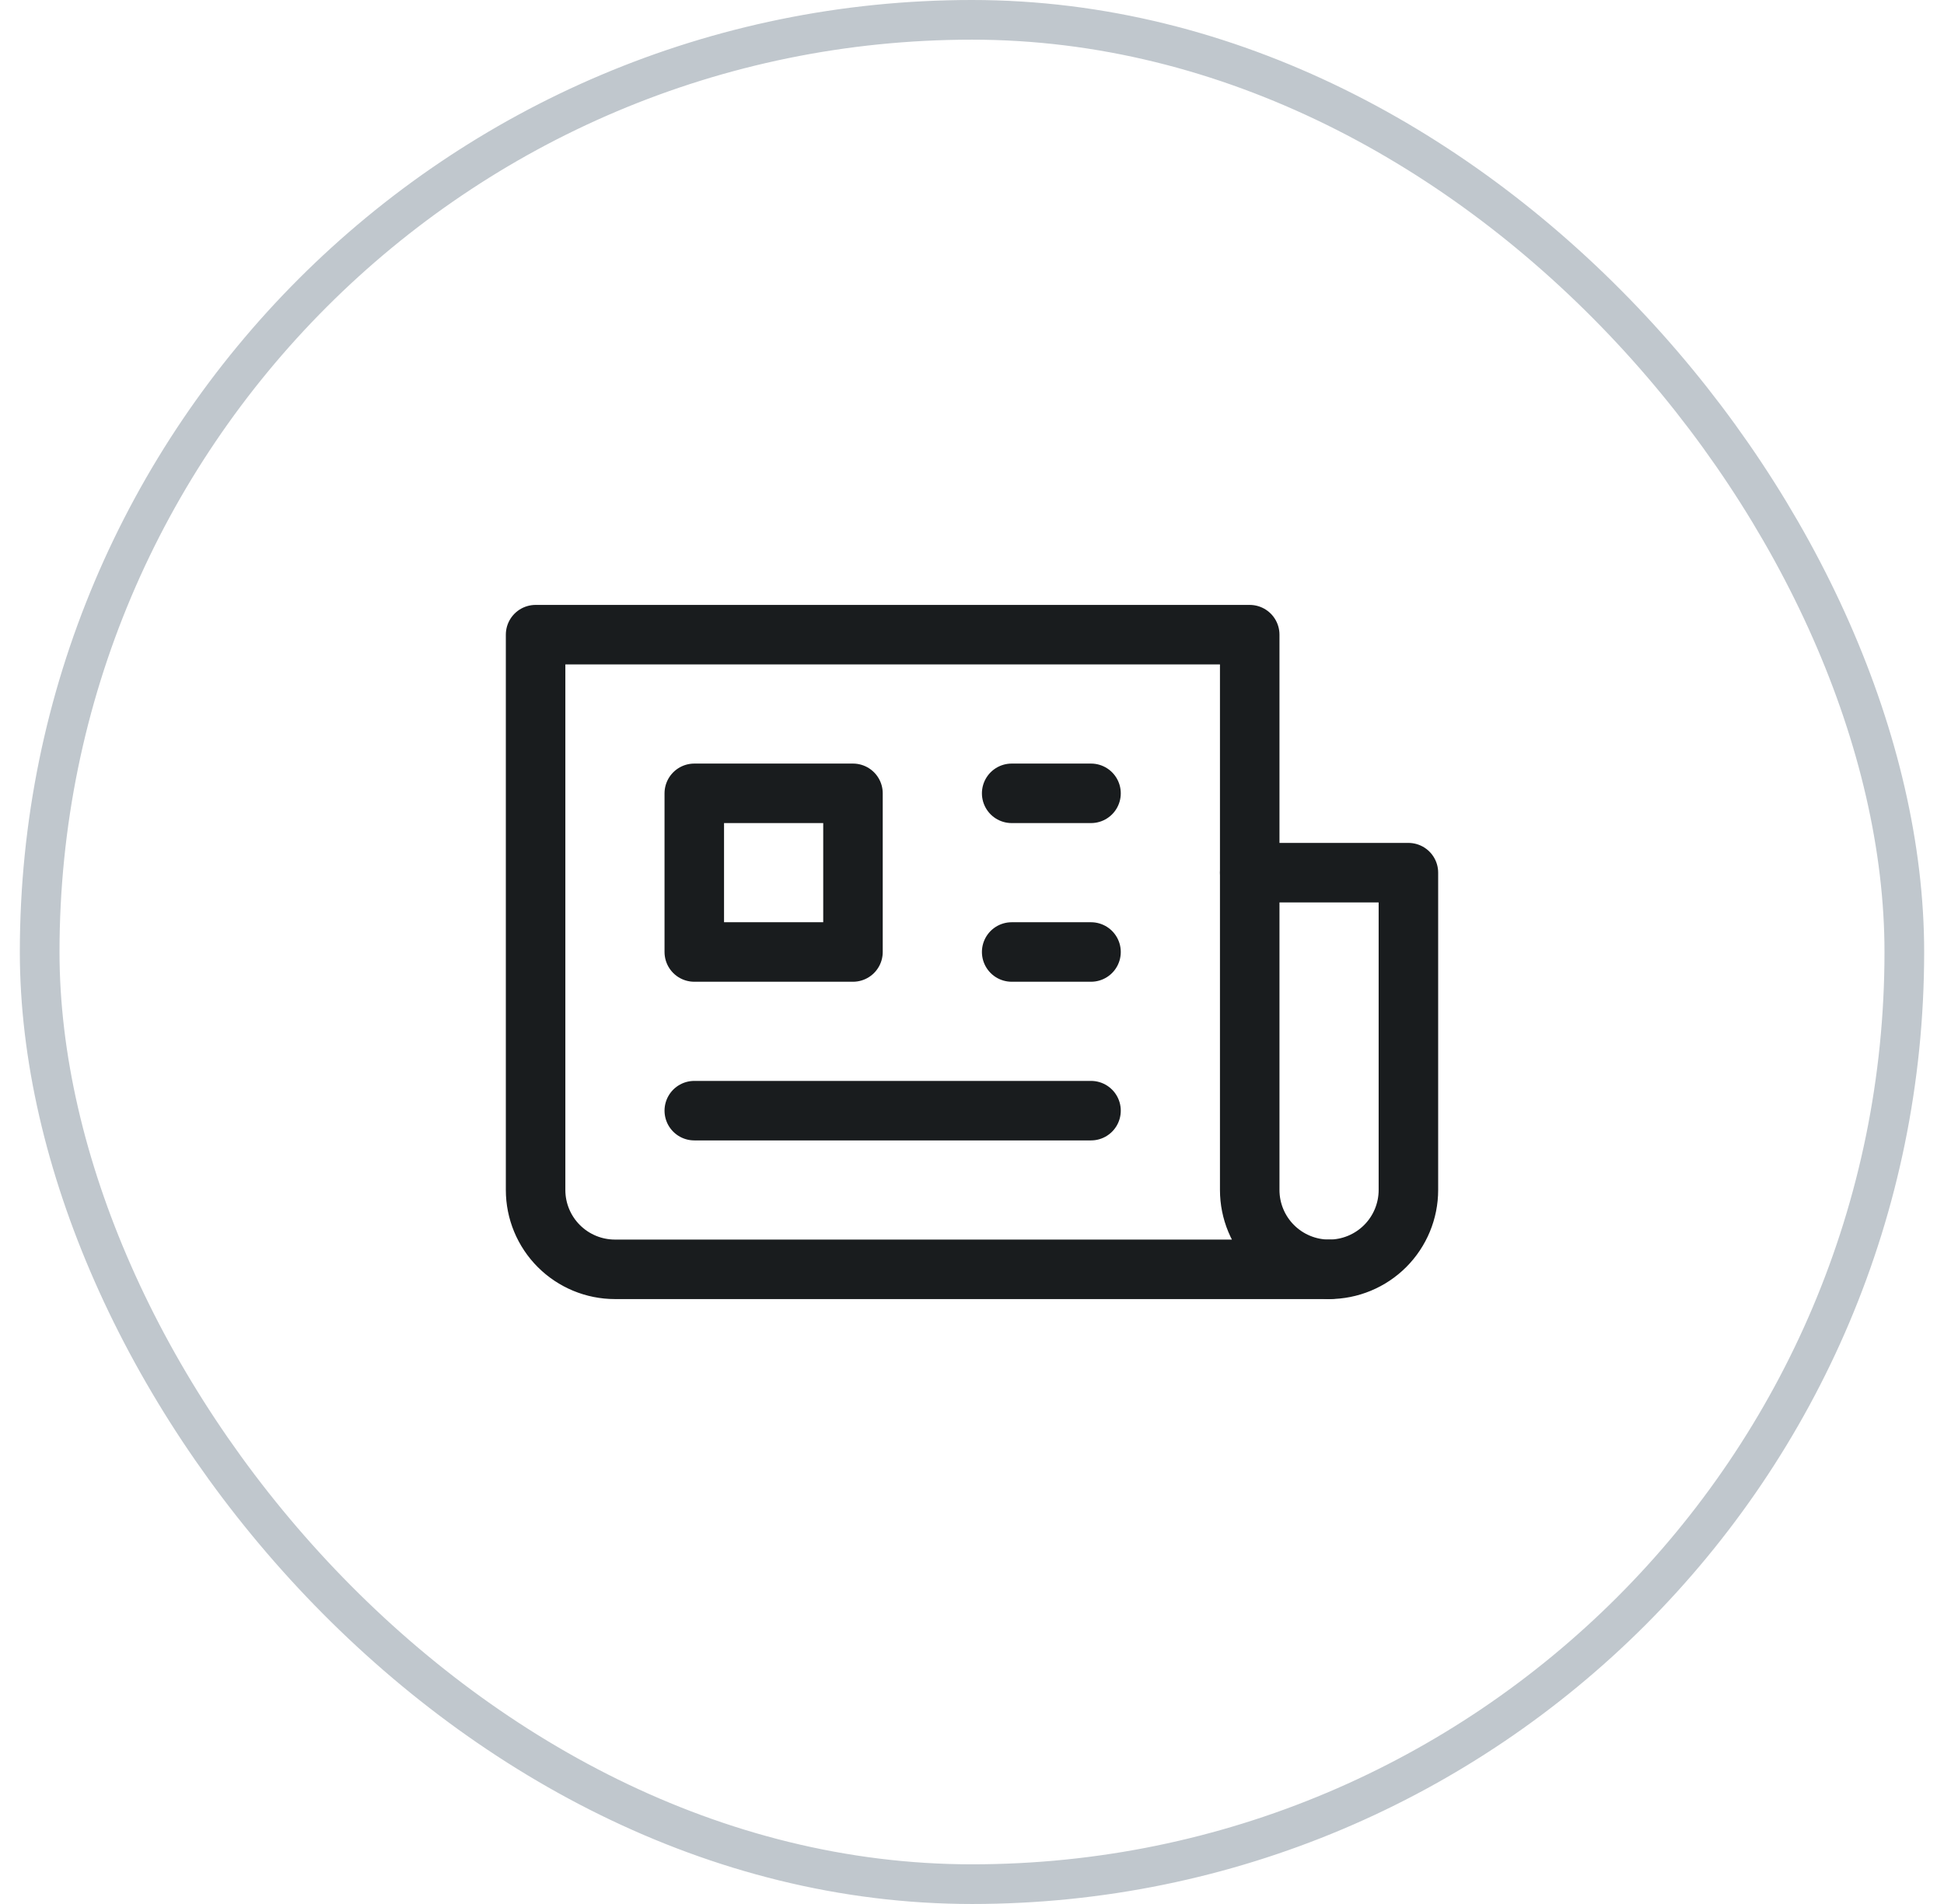 <svg width="49" height="48" viewBox="0 0 49 48" fill="none" xmlns="http://www.w3.org/2000/svg">
<rect x="1" y="0.5" width="47" height="47" rx="23.5" stroke="#C0C7CD"/>
<path d="M33.5 32H15.5C14.97 32 14.461 31.789 14.086 31.414C13.711 31.039 13.5 30.53 13.5 30V16H31.5V30C31.5 30.53 31.711 31.039 32.086 31.414C32.461 31.789 32.97 32 33.5 32Z" stroke="#191C1E" stroke-width="1.5" stroke-linecap="round" stroke-linejoin="round"/>
<path d="M31.5 22H35.5V30C35.5 30.53 35.289 31.039 34.914 31.414C34.539 31.789 34.03 32 33.5 32" stroke="#191C1E" stroke-width="1.5" stroke-linecap="round" stroke-linejoin="round"/>
<path d="M21.5 20H17.5V24H21.5V20Z" stroke="#191C1E" stroke-width="1.5" stroke-linecap="round" stroke-linejoin="round"/>
<path d="M25.5 20H27.5" stroke="#191C1E" stroke-width="1.5" stroke-linecap="round" stroke-linejoin="round"/>
<path d="M25.5 24H27.5" stroke="#191C1E" stroke-width="1.5" stroke-linecap="round" stroke-linejoin="round"/>
<path d="M17.5 28H27.5" stroke="#191C1E" stroke-width="1.5" stroke-linecap="round" stroke-linejoin="round"/>
</svg>
